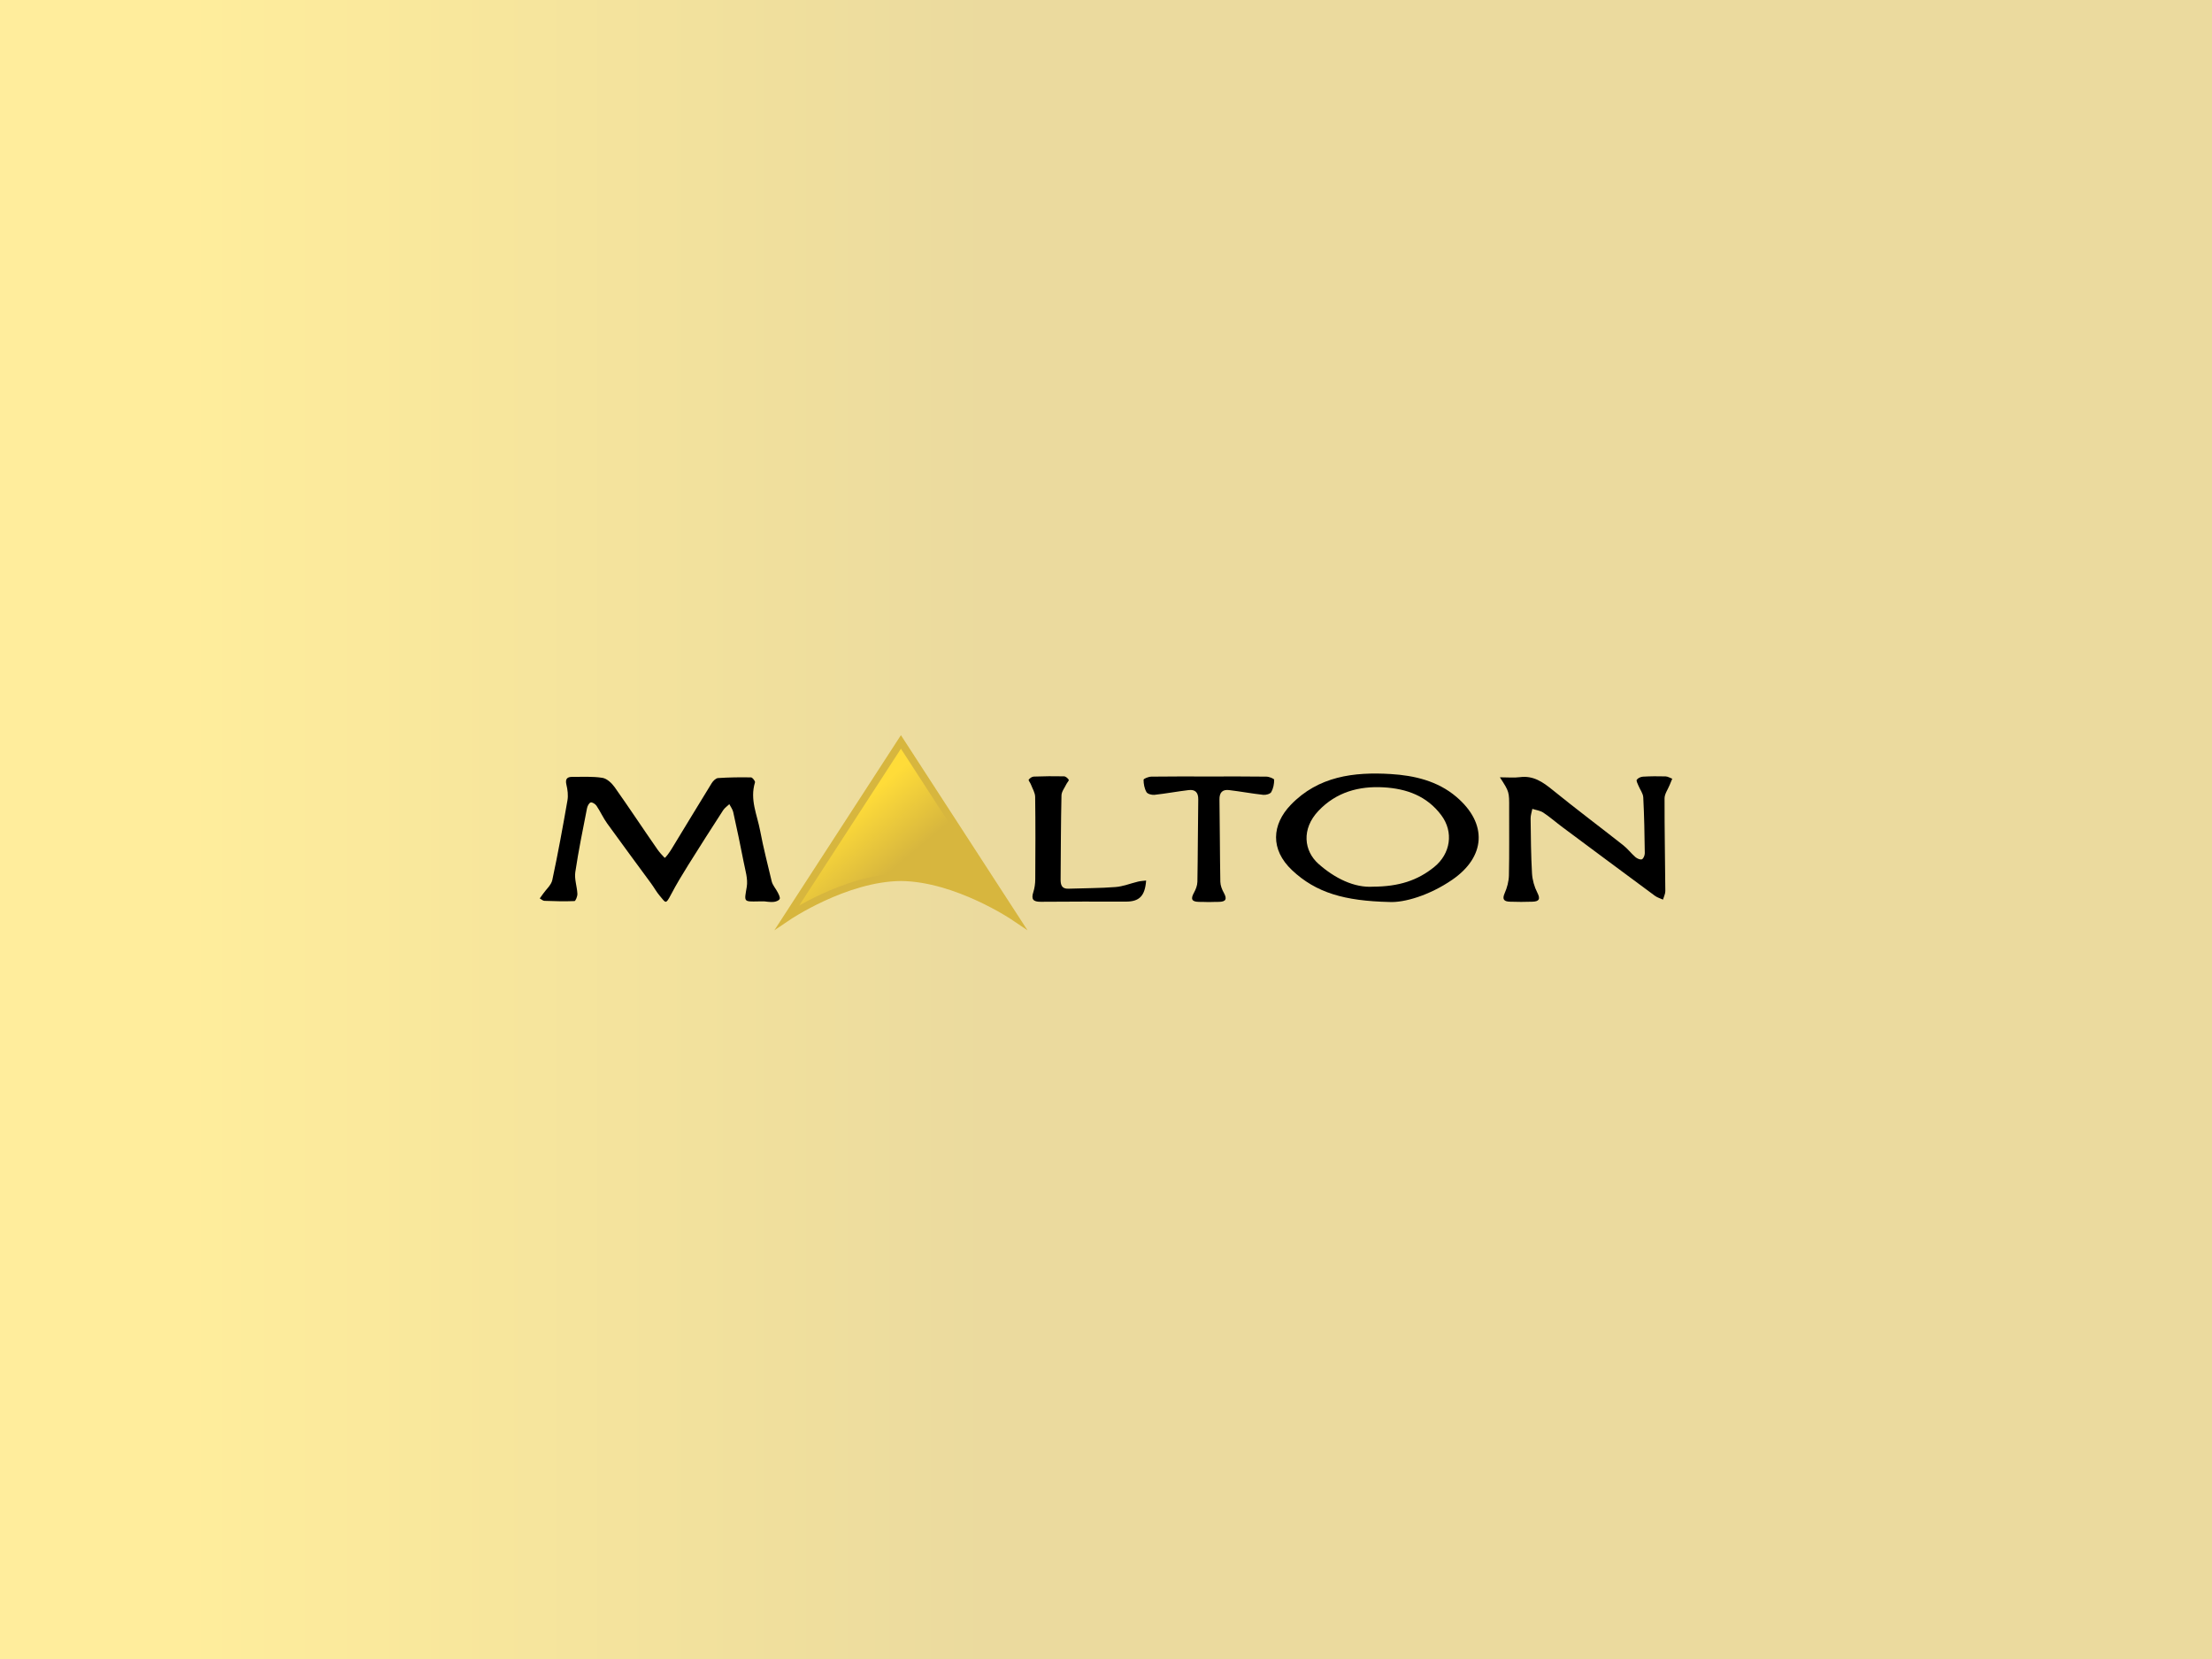 <?xml version="1.0" encoding="utf-8"?>
<!-- Generator: Adobe Illustrator 16.0.0, SVG Export Plug-In . SVG Version: 6.00 Build 0)  -->
<!DOCTYPE svg PUBLIC "-//W3C//DTD SVG 1.1//EN" "http://www.w3.org/Graphics/SVG/1.1/DTD/svg11.dtd">
<svg version="1.1" id="Layer_1" xmlns="http://www.w3.org/2000/svg" xmlns:xlink="http://www.w3.org/1999/xlink" x="0px" y="0px"
	 width="600px" height="450px" viewBox="0 0 600 450" enable-background="new 0 0 600 450" xml:space="preserve">
<g id="NtTFTi_1_">
</g>
<linearGradient id="SVGID_1_" gradientUnits="userSpaceOnUse" x1="-5.833" y1="224.5" x2="610.166" y2="224.5">
	<stop  offset="0.098" style="stop-color:#FFDC39"/>
	<stop  offset="0.447" style="stop-color:#D7B63E"/>
</linearGradient>
<linearGradient id="SVGID_2_" gradientUnits="userSpaceOnUse" x1="302.166" y1="460" x2="302.166" y2="-10.999">
	<stop  offset="0" style="stop-color:#FFDC39"/>
	<stop  offset="1" style="stop-color:#FFDC39"/>
</linearGradient>
<rect x="-5.833" y="-10.5" opacity="0.5" fill="url(#SVGID_1_)" stroke="url(#SVGID_2_)" stroke-miterlimit="10" width="615.999" height="470"/>
<g id="El8QzF_3_">
</g>
<g id="Layer_3">
</g>
<path d="M2351.225-506.137c-1.645-0.044-3.576,0.432-4.85-0.277c-1.311-0.728-2.634-2.578-2.707-4.002
	c-0.055-1.05,1.923-3.125,2.933-3.087c1.369,0.051,3.14,1.42,3.885,2.715c0.739,1.284,0.42,3.177,0.57,4.801
	C2351.061-505.989,2351.225-506.137,2351.225-506.137z"/>
<path d="M1840.215-561.753c-0.715-1.3-2.19-2.776-1.941-3.852c0.278-1.197,2.145-2.815,3.286-2.789
	c1.046,0.024,2.733,1.92,2.866,3.131c0.121,1.105-1.463,2.397-2.295,3.607C1841.491-561.687,1840.854-561.72,1840.215-561.753z"/>
<g>
	<path d="M207.392,244.502c-1.006,0-1.348-0.006-1.689,0.001c-4.115,0.087-3.824,0.136-3.145-3.948
		c0.358-2.149-0.413-4.523-0.845-6.763c-0.872-4.519-1.833-9.022-2.828-13.516c-0.167-0.756-0.693-1.432-1.054-2.146
		c-0.566,0.543-1.262,1.001-1.677,1.642c-3.194,4.938-6.364,9.892-9.48,14.88c-1.623,2.599-3.215,5.228-4.632,7.938
		c-1.521,2.908-1.436,2.308-3.063,0.42c-0.886-1.028-1.542-2.251-2.348-3.353c-3.977-5.434-8.001-10.831-11.933-16.296
		c-1.089-1.513-1.856-3.254-2.898-4.804c-0.319-0.475-1.172-1.017-1.582-0.889c-0.458,0.142-0.875,0.975-0.991,1.57
		c-1.124,5.769-2.319,11.53-3.178,17.34c-0.277,1.879,0.475,3.894,0.568,5.854c0.031,0.676-0.48,1.967-0.787,1.98
		c-2.718,0.116-5.444,0.037-8.165-0.063c-0.426-0.017-0.838-0.429-1.256-0.658c0.302-0.42,0.608-0.834,0.904-1.258
		c0.863-1.234,2.209-2.369,2.5-3.728c1.532-7.168,2.852-14.384,4.109-21.607c0.237-1.362,0.045-2.874-0.28-4.238
		c-0.368-1.543,0.165-2.141,1.579-2.136c2.732,0.011,5.503-0.16,8.176,0.262c1.222,0.193,2.533,1.412,3.313,2.514
		c3.945,5.571,7.7,11.276,11.602,16.878c0.534,0.766,1.352,1.682,1.951,2.28c0.198,0.198,1.457-1.644,1.87-2.319
		c3.648-5.964,7.246-11.96,10.917-17.91c0.372-0.604,1.109-1.338,1.719-1.379c2.976-0.2,5.965-0.238,8.947-0.182
		c0.387,0.007,1.175,1.018,1.074,1.347c-1.445,4.705,0.578,8.749,1.407,13.167c0.846,4.508,2.057,9.174,3.115,13.65
		c0.257,1.089,1.143,2.02,1.661,3.063c0.279,0.56,0.703,1.351,0.501,1.764c-0.216,0.443-1.078,0.746-1.68,0.787
		C208.784,244.717,207.755,244.53,207.392,244.502z"/>
	<path d="M376.806,244.66c-12.076-0.282-19.809-2.475-26.333-8.617c-5.981-5.63-5.49-12.386-0.354-17.729
		c7.477-7.778,17.146-8.967,27.116-8.358c6.371,0.389,12.703,1.855,17.782,6.17c8.593,7.3,7.936,16.306-1.114,22.517
		C387.747,242.868,380.867,244.895,376.806,244.66z M372.451,240.509c6.965-0.032,12.045-1.664,16.585-5.347
		c4.434-3.598,5.333-9.469,1.904-14.048c-3.921-5.236-9.431-7.185-15.581-7.548c-6.725-0.397-12.885,1.279-17.705,6.345
		c-4.738,4.98-3.919,10.928-0.051,14.378C362.046,238.252,367.389,240.855,372.451,240.509z"/>
	<path d="M406.838,210.839c2.175,0,3.817,0.177,5.408-0.036c3.675-0.492,6.248,1.322,8.923,3.495
		c6.287,5.108,12.778,9.965,19.143,14.981c1.197,0.943,2.136,2.21,3.294,3.21c0.454,0.392,1.316,0.776,1.752,0.593
		c0.432-0.182,0.795-1.086,0.787-1.668c-0.067-5.045-0.149-10.093-0.414-15.13c-0.057-1.089-0.887-2.13-1.323-3.208
		c-0.212-0.524-0.634-1.298-0.432-1.578c0.328-0.455,1.079-0.799,1.671-0.833c2.038-0.118,4.087-0.132,6.129-0.071
		c0.611,0.019,1.211,0.41,1.815,0.631c-0.237,0.573-0.479,1.143-0.709,1.718c-0.483,1.2-1.372,2.401-1.376,3.603
		c-0.024,8.383,0.154,16.767,0.208,25.151c0.005,0.771-0.412,1.546-0.635,2.32c-0.727-0.334-1.536-0.556-2.168-1.021
		c-8.361-6.173-16.702-12.374-25.039-18.583c-1.763-1.313-3.422-2.774-5.247-3.988c-0.847-0.562-1.979-0.694-2.981-1.021
		c-0.165,0.873-0.481,1.748-0.47,2.618c0.063,4.959,0.091,9.924,0.378,14.874c0.103,1.776,0.63,3.651,1.444,5.233
		c0.927,1.8,0.421,2.39-1.303,2.452c-2.049,0.074-4.105,0.074-6.155-0.001c-1.49-0.056-2.178-0.556-1.403-2.295
		c0.666-1.499,1.121-3.216,1.157-4.849c0.133-6.073,0.035-12.152,0.063-18.229C409.375,214.775,409.402,214.775,406.838,210.839z"/>
	<path d="M310.883,238.84c-0.305,4.229-1.867,5.727-5.499,5.721c-7.694-0.015-15.388-0.025-23.081,0.043
		c-2.021,0.018-2.658-0.636-2.016-2.625c0.358-1.111,0.519-2.33,0.525-3.502c0.047-7.439,0.078-14.879-0.027-22.317
		c-0.017-1.148-0.745-2.292-1.175-3.426c-0.169-0.446-0.708-1.068-0.577-1.247c0.298-0.411,0.895-0.824,1.386-0.842
		c2.725-0.102,5.455-0.132,8.181-0.069c0.46,0.011,1.041,0.511,1.298,0.945c0.117,0.196-0.453,0.766-0.657,1.193
		c-0.477,0.999-1.295,2.005-1.316,3.022c-0.169,7.606-0.18,15.216-0.235,22.824c-0.01,1.422,0.282,2.565,2.106,2.498
		c4.27-0.156,8.553-0.123,12.808-0.455c2.062-0.162,4.069-0.992,6.111-1.477C309.401,238.962,310.118,238.936,310.883,238.84z"/>
	<path d="M343.509,210.66c-5.127-0.075-10.255-0.039-15.383-0.039c0,0.007,0,0.006,0,0.008l0,0c0-0.013-0.001-0.042-0.001-0.008
		c-0.074,0-0.148,0.002-0.223,0.004c-0.074-0.002-0.147-0.004-0.222-0.004c0-0.034-0.001-0.005-0.001,0.008c0,0,0,0-0.001,0
		c0-0.002,0-0.001,0-0.008c-5.128,0-10.256-0.035-15.382,0.039c-0.743,0.011-2.105,0.548-2.106,0.845
		c-0.004,1.13,0.234,2.374,0.787,3.345c0.291,0.511,1.45,0.826,2.165,0.747c3.1-0.34,6.174-0.916,9.271-1.286
		c1.79-0.214,2.642,0.639,2.612,2.554c-0.114,7.439-0.101,14.88-0.234,22.318c-0.019,1.018-0.456,2.105-0.958,3.017
		c-0.899,1.629-0.593,2.384,1.293,2.429c0.698,0.018,1.397,0.02,2.097,0.028v0.018c0.227,0,0.453-0.008,0.68-0.009
		c0.228,0.001,0.453,0.009,0.681,0.009v-0.018c0.698-0.009,1.398-0.011,2.097-0.028c1.885-0.045,2.191-0.799,1.293-2.429
		c-0.503-0.912-0.94-2-0.959-3.017c-0.134-7.438-0.121-14.879-0.235-22.318c-0.028-1.915,0.822-2.768,2.612-2.554
		c3.098,0.37,6.172,0.947,9.271,1.286c0.716,0.078,1.874-0.236,2.165-0.747c0.554-0.971,0.791-2.216,0.787-3.345
		C345.614,211.208,344.252,210.671,343.509,210.66z"/>
	
		<linearGradient id="SVGID_3_" gradientUnits="userSpaceOnUse" x1="215.237" y1="207.512" x2="251.358" y2="164.465" gradientTransform="matrix(1 0 0 -1 8.4 426.16)">
		<stop  offset="0.098" style="stop-color:#FFDC39"/>
		<stop  offset="0.447" style="stop-color:#D7B63E"/>
	</linearGradient>
	<path fill="url(#SVGID_3_)" stroke="#D7B63E" stroke-width="2" stroke-miterlimit="10" d="M275.184,248.751l-30.812-47.502
		l-30.813,47.502c0,0,15.73-10.662,30.813-10.778C259.454,238.089,275.184,248.751,275.184,248.751z"/>
</g>
<g id="Layer_3_1_">
</g>
<g id="Layer_2_1_">
</g>
</svg>
